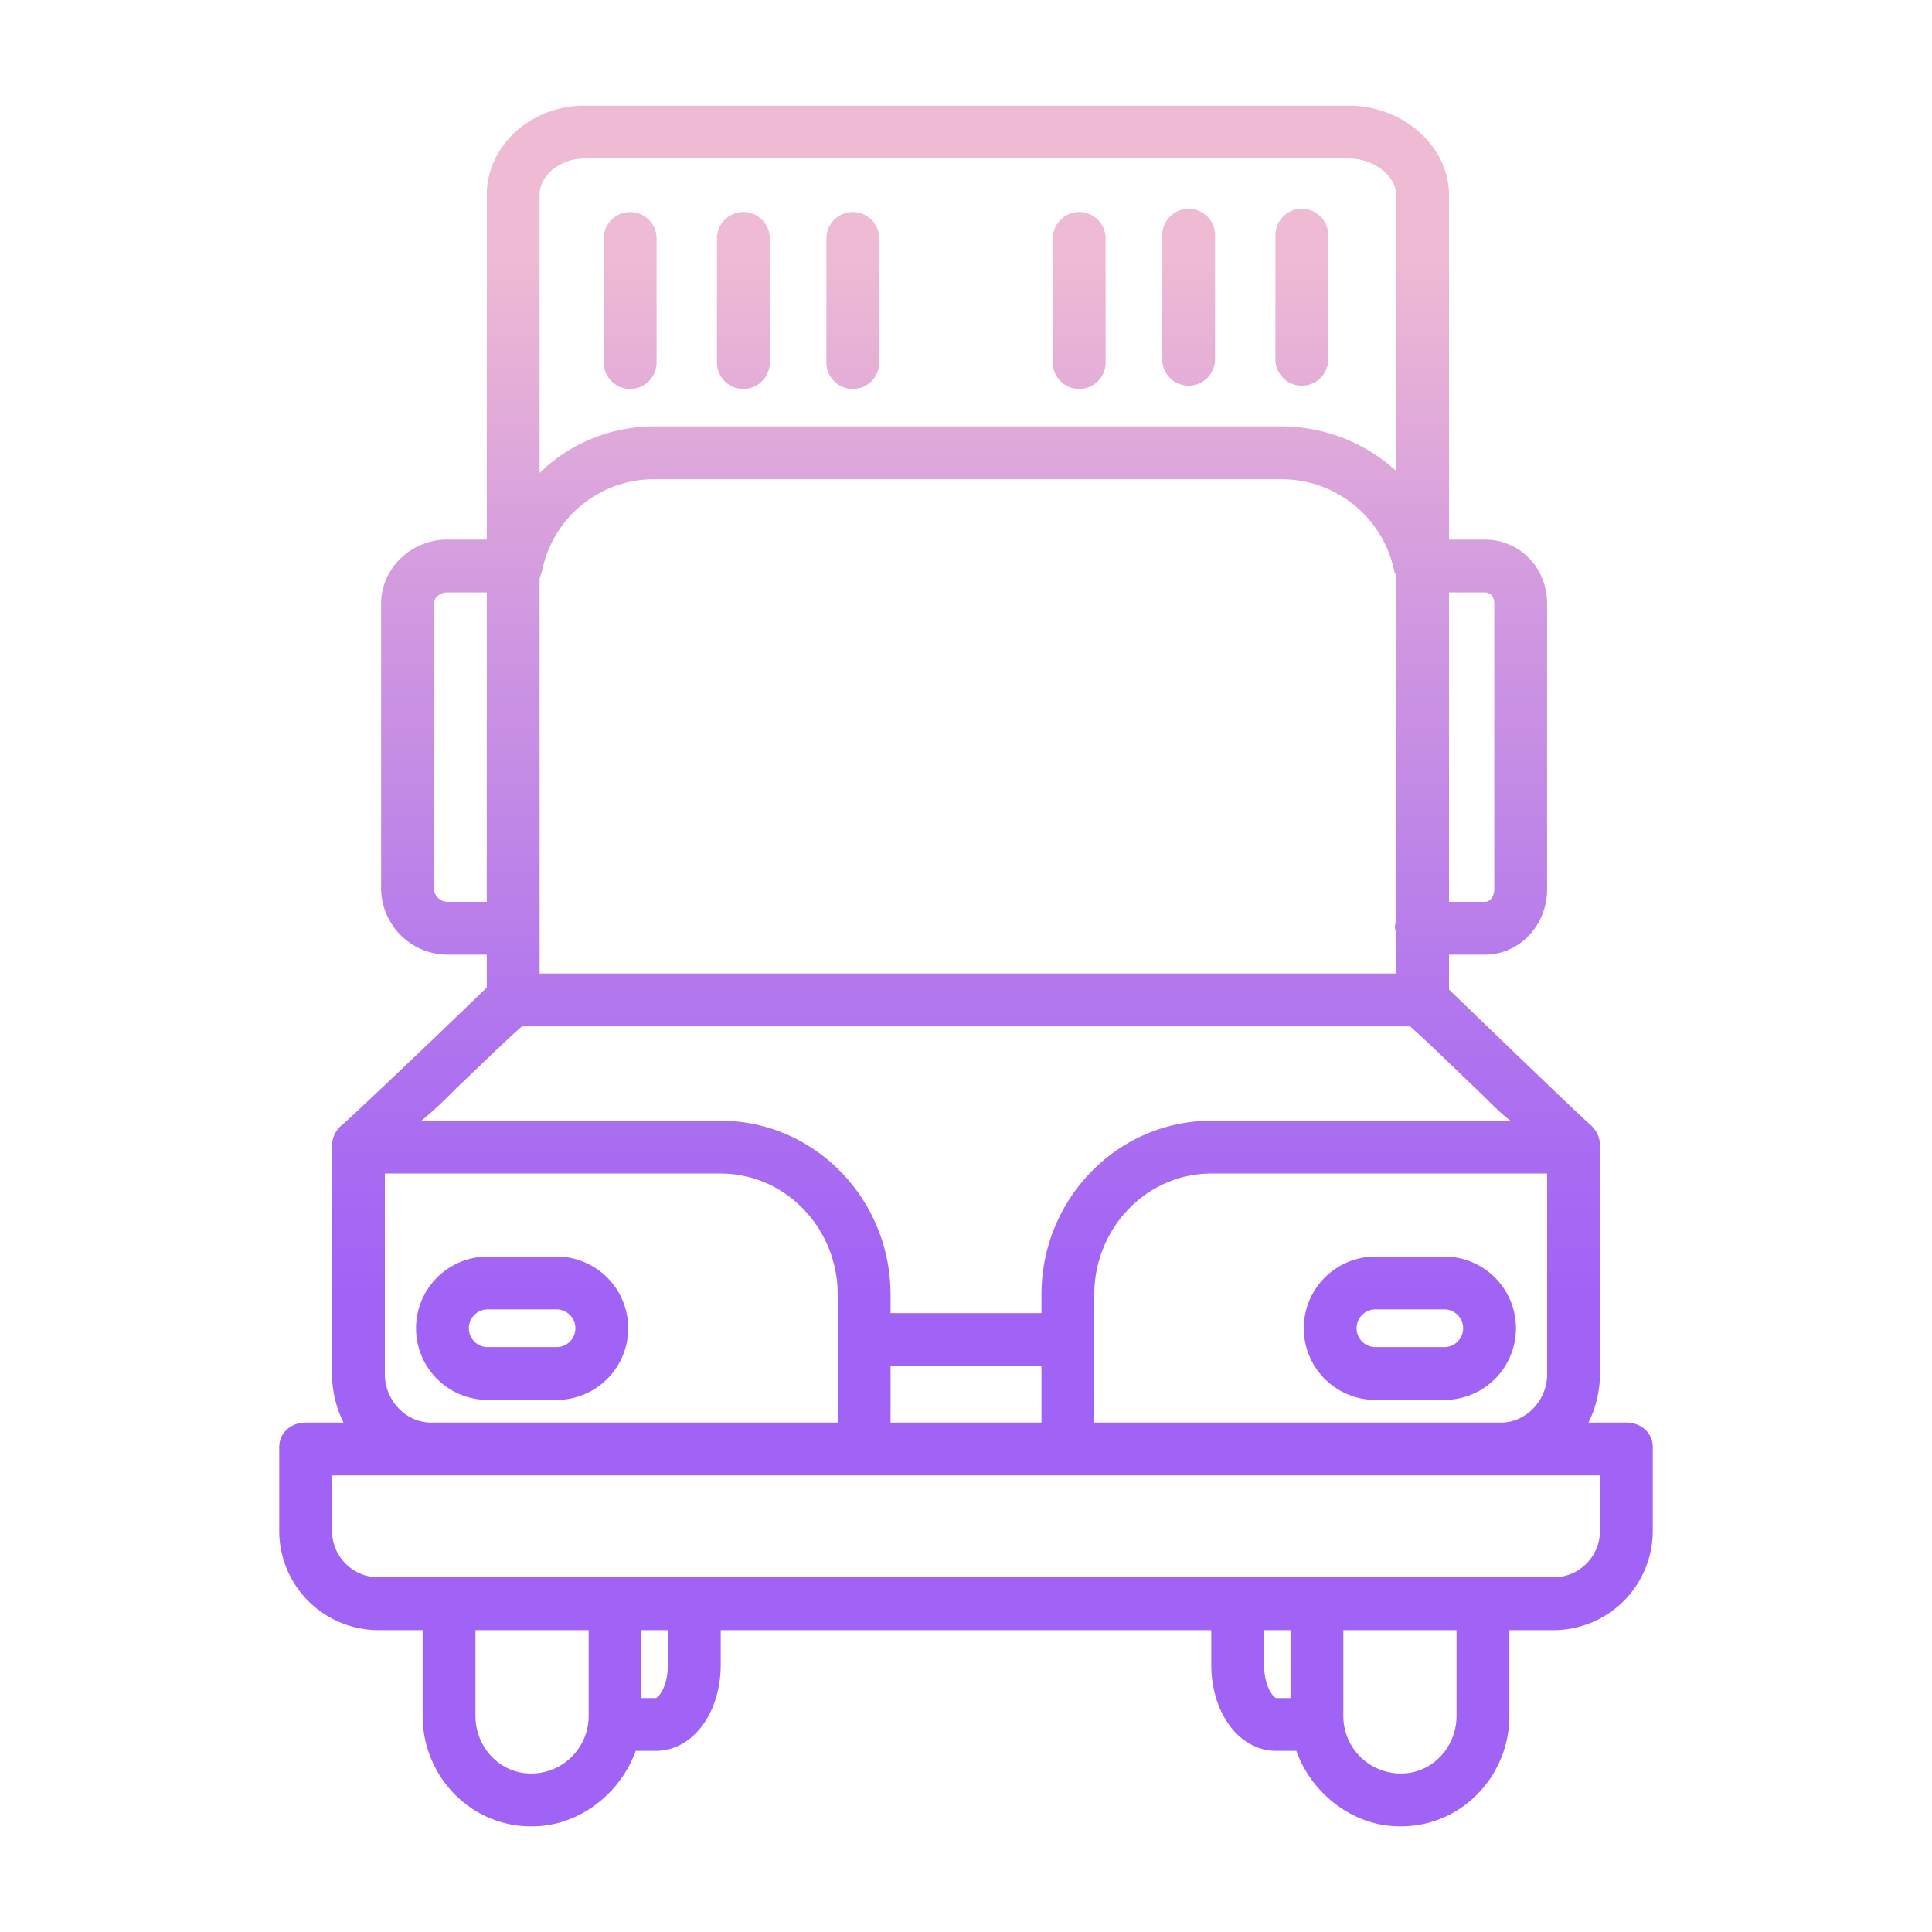 <?xml version="1.0"?>
<svg xmlns="http://www.w3.org/2000/svg" xmlns:xlink="http://www.w3.org/1999/xlink" id="Layer_1" data-name="Layer 1" viewBox="0 0 512 512" width="512" height="512"><defs><linearGradient id="linear-gradient" x1="373.63" y1="496" x2="373.63" y2="19.576" gradientUnits="userSpaceOnUse"><stop offset="0.322" stop-color="#a163f5"/><stop offset="0.466" stop-color="#b074ee"/><stop offset="0.752" stop-color="#d8a1dd"/><stop offset="0.898" stop-color="#efbad3"/></linearGradient><linearGradient id="linear-gradient-2" x1="138.37" y1="496" x2="138.37" y2="19.576" xlink:href="#linear-gradient"/><linearGradient id="linear-gradient-3" x1="256" y1="496" x2="256" y2="19.576" xlink:href="#linear-gradient"/><linearGradient id="linear-gradient-4" x1="167" y1="496" x2="167" y2="19.576" xlink:href="#linear-gradient"/><linearGradient id="linear-gradient-5" x1="197" y1="496" x2="197" y2="19.576" xlink:href="#linear-gradient"/><linearGradient id="linear-gradient-6" x1="226" y1="496" x2="226" y2="19.576" xlink:href="#linear-gradient"/><linearGradient id="linear-gradient-8" x1="286" y1="496" x2="286" y2="19.576" xlink:href="#linear-gradient"/><linearGradient id="linear-gradient-9" x1="315" y1="496" x2="315" y2="19.576" xlink:href="#linear-gradient"/><linearGradient id="linear-gradient-10" x1="345" y1="496" x2="345" y2="19.576" xlink:href="#linear-gradient"/></defs><title>Delivery  Vehicle</title><path d="M382.744,333H364.517a19,19,0,0,0,0,38h18.227a19,19,0,0,0,0-38Zm0,24H364.517a5,5,0,0,1,0-10h18.227a5,5,0,0,1,0,10Z" style="fill:url(#linear-gradient)"/><path d="M129.256,371h18.227a19,19,0,0,0,0-38H129.256a19,19,0,0,0,0,38Zm0-24h18.227a5,5,0,0,1,0,10H129.256a5,5,0,0,1,0-10Z" style="fill:url(#linear-gradient-2)"/><path d="M431,377H420.962A29.051,29.051,0,0,0,424,364.253V303.51a6.988,6.988,0,0,0-2.041-4.949,6.1,6.1,0,0,0-.768-.741C418.363,295.373,398,275.747,384,262.236V253h9.469c9.374,0,16.531-7.967,16.531-17.341V159.944C410,150.57,402.843,143,393.469,143H384V51.677C384,38.779,371.909,28,357.416,28H154.938C140.445,28,129,38.779,129,51.677V143H118.428C109.054,143,101,150.57,101,159.944v75.715A17.684,17.684,0,0,0,118.428,253H129v8.7c-14,13.6-35.349,33.816-38.059,36.191A7.1,7.1,0,0,0,88,303.51v.886c0,.026,0,.052,0,.078s0,.051,0,.077v59.7A29.052,29.052,0,0,0,91.039,377H81c-3.866,0-7,2.67-7,6.537v22.176A26.316,26.316,0,0,0,100.284,432H112v22.729C112,470.711,124.711,484,140.694,484h.335c12.713,0,23.532-9,27.43-20h5.291c9.859,0,17.25-10.016,17.25-22.9V432H321v9.1c0,12.881,7.391,22.9,17.25,22.9h5.291c3.9,11,14.717,20,27.43,20h.335C387.289,484,400,470.711,400,454.729V432h11.716A26.316,26.316,0,0,0,438,405.713V383.537C438,379.67,434.866,377,431,377Zm-195,0V362h40v15ZM102,311h88.913C208.32,311,222,325.635,222,343.041V377H114.265C107.492,377,102,371.026,102,364.253Zm188,66V354.665c0-.018,0-.036,0-.054s0-.035,0-.053V343.041C290,325.635,303.673,311,321.08,311H410v53.253c0,6.773-5.491,12.747-12.265,12.747ZM143,153.43a14.466,14.466,0,0,1,.643-2.064A30.245,30.245,0,0,1,173.18,127H339.725a30.491,30.491,0,0,1,29.768,24.366c.091.456.507.921.507,1.337V243.54c0,.669-.328,1.38-.328,2.119s.328,1.45.328,2.118V258H143Zm253,6.514v75.715c0,1.654-.877,3.341-2.531,3.341H384V157h9.469C395.123,157,396,158.29,396,159.944ZM143,51.677C143,46.586,148.279,42,154.938,42H357.416C364.075,42,370,46.586,370,51.677V124.82A45.1,45.1,0,0,0,339.725,113H173.18A43.4,43.4,0,0,0,143,125.342ZM118.428,239A3.7,3.7,0,0,1,115,235.659V159.944c0-1.654,1.774-2.944,3.428-2.944H129v82Zm19.87,33H373.7c3.432,3,10.713,10.057,18.029,17.071,2.935,2.814,5.868,5.929,8.568,7.929H321.08C295.953,297,276,317.915,276,343.041V348H236v-4.959C236,317.915,216.04,297,190.913,297H111.66a104.053,104.053,0,0,0,8.572-7.926C127.561,282.057,134.861,275,138.3,272ZM92.153,297.111a6.864,6.864,0,0,0-.731.371A7.058,7.058,0,0,1,92.153,297.111ZM93.9,296.6c-.135.021-.265.055-.4.084C93.639,296.653,93.764,296.62,93.9,296.6Zm-.927.211c-.164.048-.322.109-.48.169C92.653,296.919,92.8,296.86,92.977,296.809ZM141.029,470h-.335C132.431,470,126,462.992,126,454.729V432h30v22.729A15.237,15.237,0,0,1,141.029,470ZM177,441.1c0,5.981-2.566,8.9-3.25,8.9H170V432h7Zm158,0V432h7v18h-3.75C337.566,450,335,447.084,335,441.1Zm51,13.626c0,8.263-6.431,15.271-14.694,15.271h-.335A15.237,15.237,0,0,1,356,454.729V432h30Zm38-49.016A12.3,12.3,0,0,1,411.716,418H100.284A12.3,12.3,0,0,1,88,405.713V391H424Z" style="fill:url(#linear-gradient-3)"/><path d="M174,63.191a7,7,0,0,0-14,0V96.08a7,7,0,0,0,14,0Z" style="fill:url(#linear-gradient-4)"/><path d="M197,103.08a7,7,0,0,0,7-7V63.191a7,7,0,0,0-14,0V96.08A7,7,0,0,0,197,103.08Z" style="fill:url(#linear-gradient-5)"/><path d="M226,103.08a7,7,0,0,0,7-7V63.191a7,7,0,0,0-14,0V96.08A7,7,0,0,0,226,103.08Z" style="fill:url(#linear-gradient-6)"/><path d="M256,103.08a7,7,0,0,0,7-7V63.191a7,7,0,0,0-14,0V96.08A7,7,0,0,0,256,103.08Z" style="fill:url(#linear-gradient-3)"/><path d="M286,103.08a7,7,0,0,0,7-7V63.191a7,7,0,0,0-14,0V96.08A7,7,0,0,0,286,103.08Z" style="fill:url(#linear-gradient-8)"/><path d="M315,102.214a7,7,0,0,0,7-7V62.327a7,7,0,0,0-14,0V95.214A7,7,0,0,0,315,102.214Z" style="fill:url(#linear-gradient-9)"/><path d="M345,102.214a7,7,0,0,0,7-7V62.327a7,7,0,0,0-14,0V95.214A7,7,0,0,0,345,102.214Z" style="fill:url(#linear-gradient-10)"/></svg>
